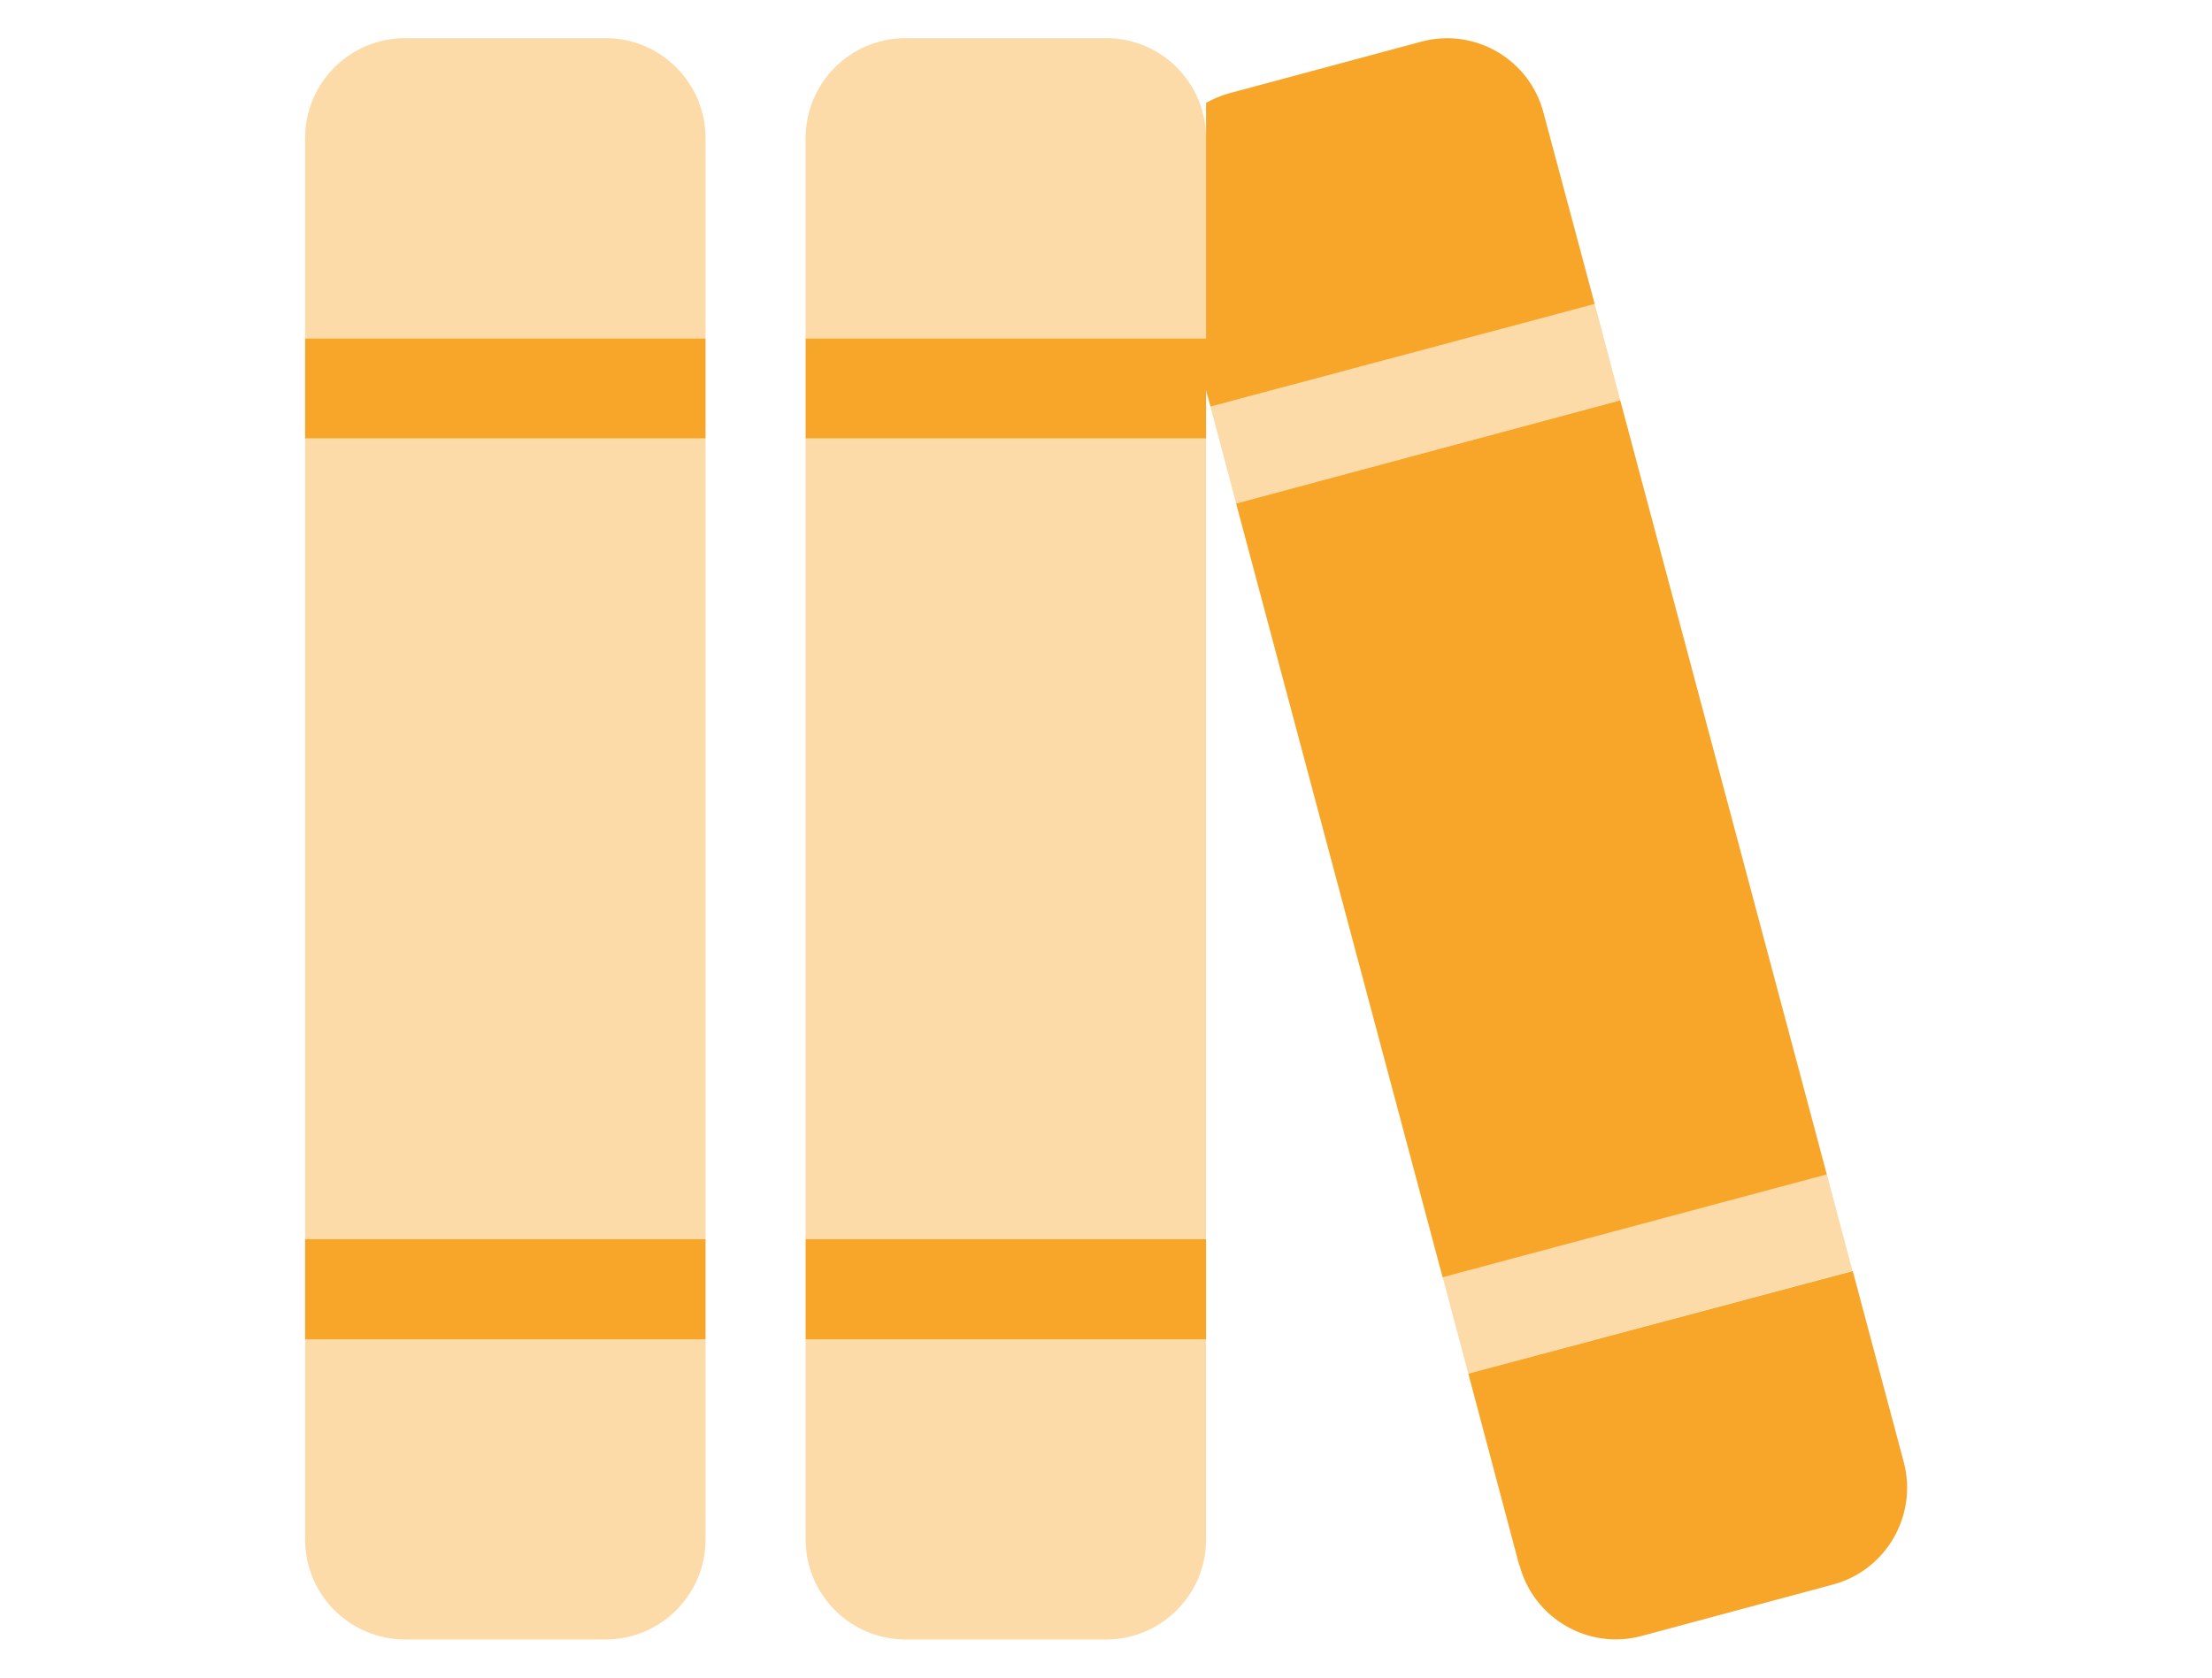<svg width="29" height="22" viewBox="0 0 29 22" fill="none" xmlns="http://www.w3.org/2000/svg">
<g clip-path="url(#clip0_3164_29976)">
<path opacity="0.4" d="M4 1.812C4 1.087 4.587 0.5 5.312 0.5H7.938C8.663 0.5 9.25 1.087 9.25 1.812V4.438H4V1.812ZM4 5.75H9.25V16.25H4V5.75ZM4 17.562H9.25V20.188C9.25 20.913 8.663 21.5 7.938 21.5H5.312C4.587 21.5 4 20.913 4 20.188V17.562ZM10.562 1.812C10.562 1.087 11.149 0.5 11.875 0.5H14.5C15.226 0.5 15.812 1.087 15.812 1.812V4.438H10.562V1.812ZM10.562 5.75H15.812V16.25H10.562V5.75ZM10.562 17.562H15.812V20.188C15.812 20.913 15.226 21.5 14.5 21.5H11.875C11.149 21.5 10.562 20.913 10.562 20.188V17.562ZM15.87 5.332C17.547 4.88 19.225 4.433 20.907 3.982L21.243 5.25L16.206 6.603L15.87 5.336V5.332ZM18.913 16.746C20.591 16.295 22.268 15.848 23.95 15.397L24.286 16.664L19.25 18.014C19.139 17.591 19.024 17.169 18.913 16.746Z" fill="#F8A629"/>
<path d="M15.812 5.118L15.87 5.332L20.907 3.986L20.234 1.472C20.049 0.775 19.332 0.361 18.639 0.545L16.12 1.222C16.009 1.251 15.907 1.296 15.812 1.349V4.438H10.562V5.75H15.812V5.118ZM21.243 5.25L16.206 6.603L18.913 16.75L23.95 15.401L21.243 5.254V5.25ZM19.922 20.528C20.107 21.225 20.825 21.64 21.518 21.455L24.036 20.778C24.729 20.59 25.144 19.872 24.959 19.174L24.29 16.668L19.25 18.014L19.918 20.528H19.922ZM4 4.438V5.75H9.25V4.438H4ZM9.25 16.25H4V17.563H9.25V16.25ZM15.812 16.25H10.562V17.563H15.812V16.25Z" fill="#F8A629"/>
</g>
<defs>
<clipPath id="clip0_3164_29976">
<rect width="21" height="21" fill="white" transform="translate(4 0.5)"/>
</clipPath>
</defs>
</svg>
